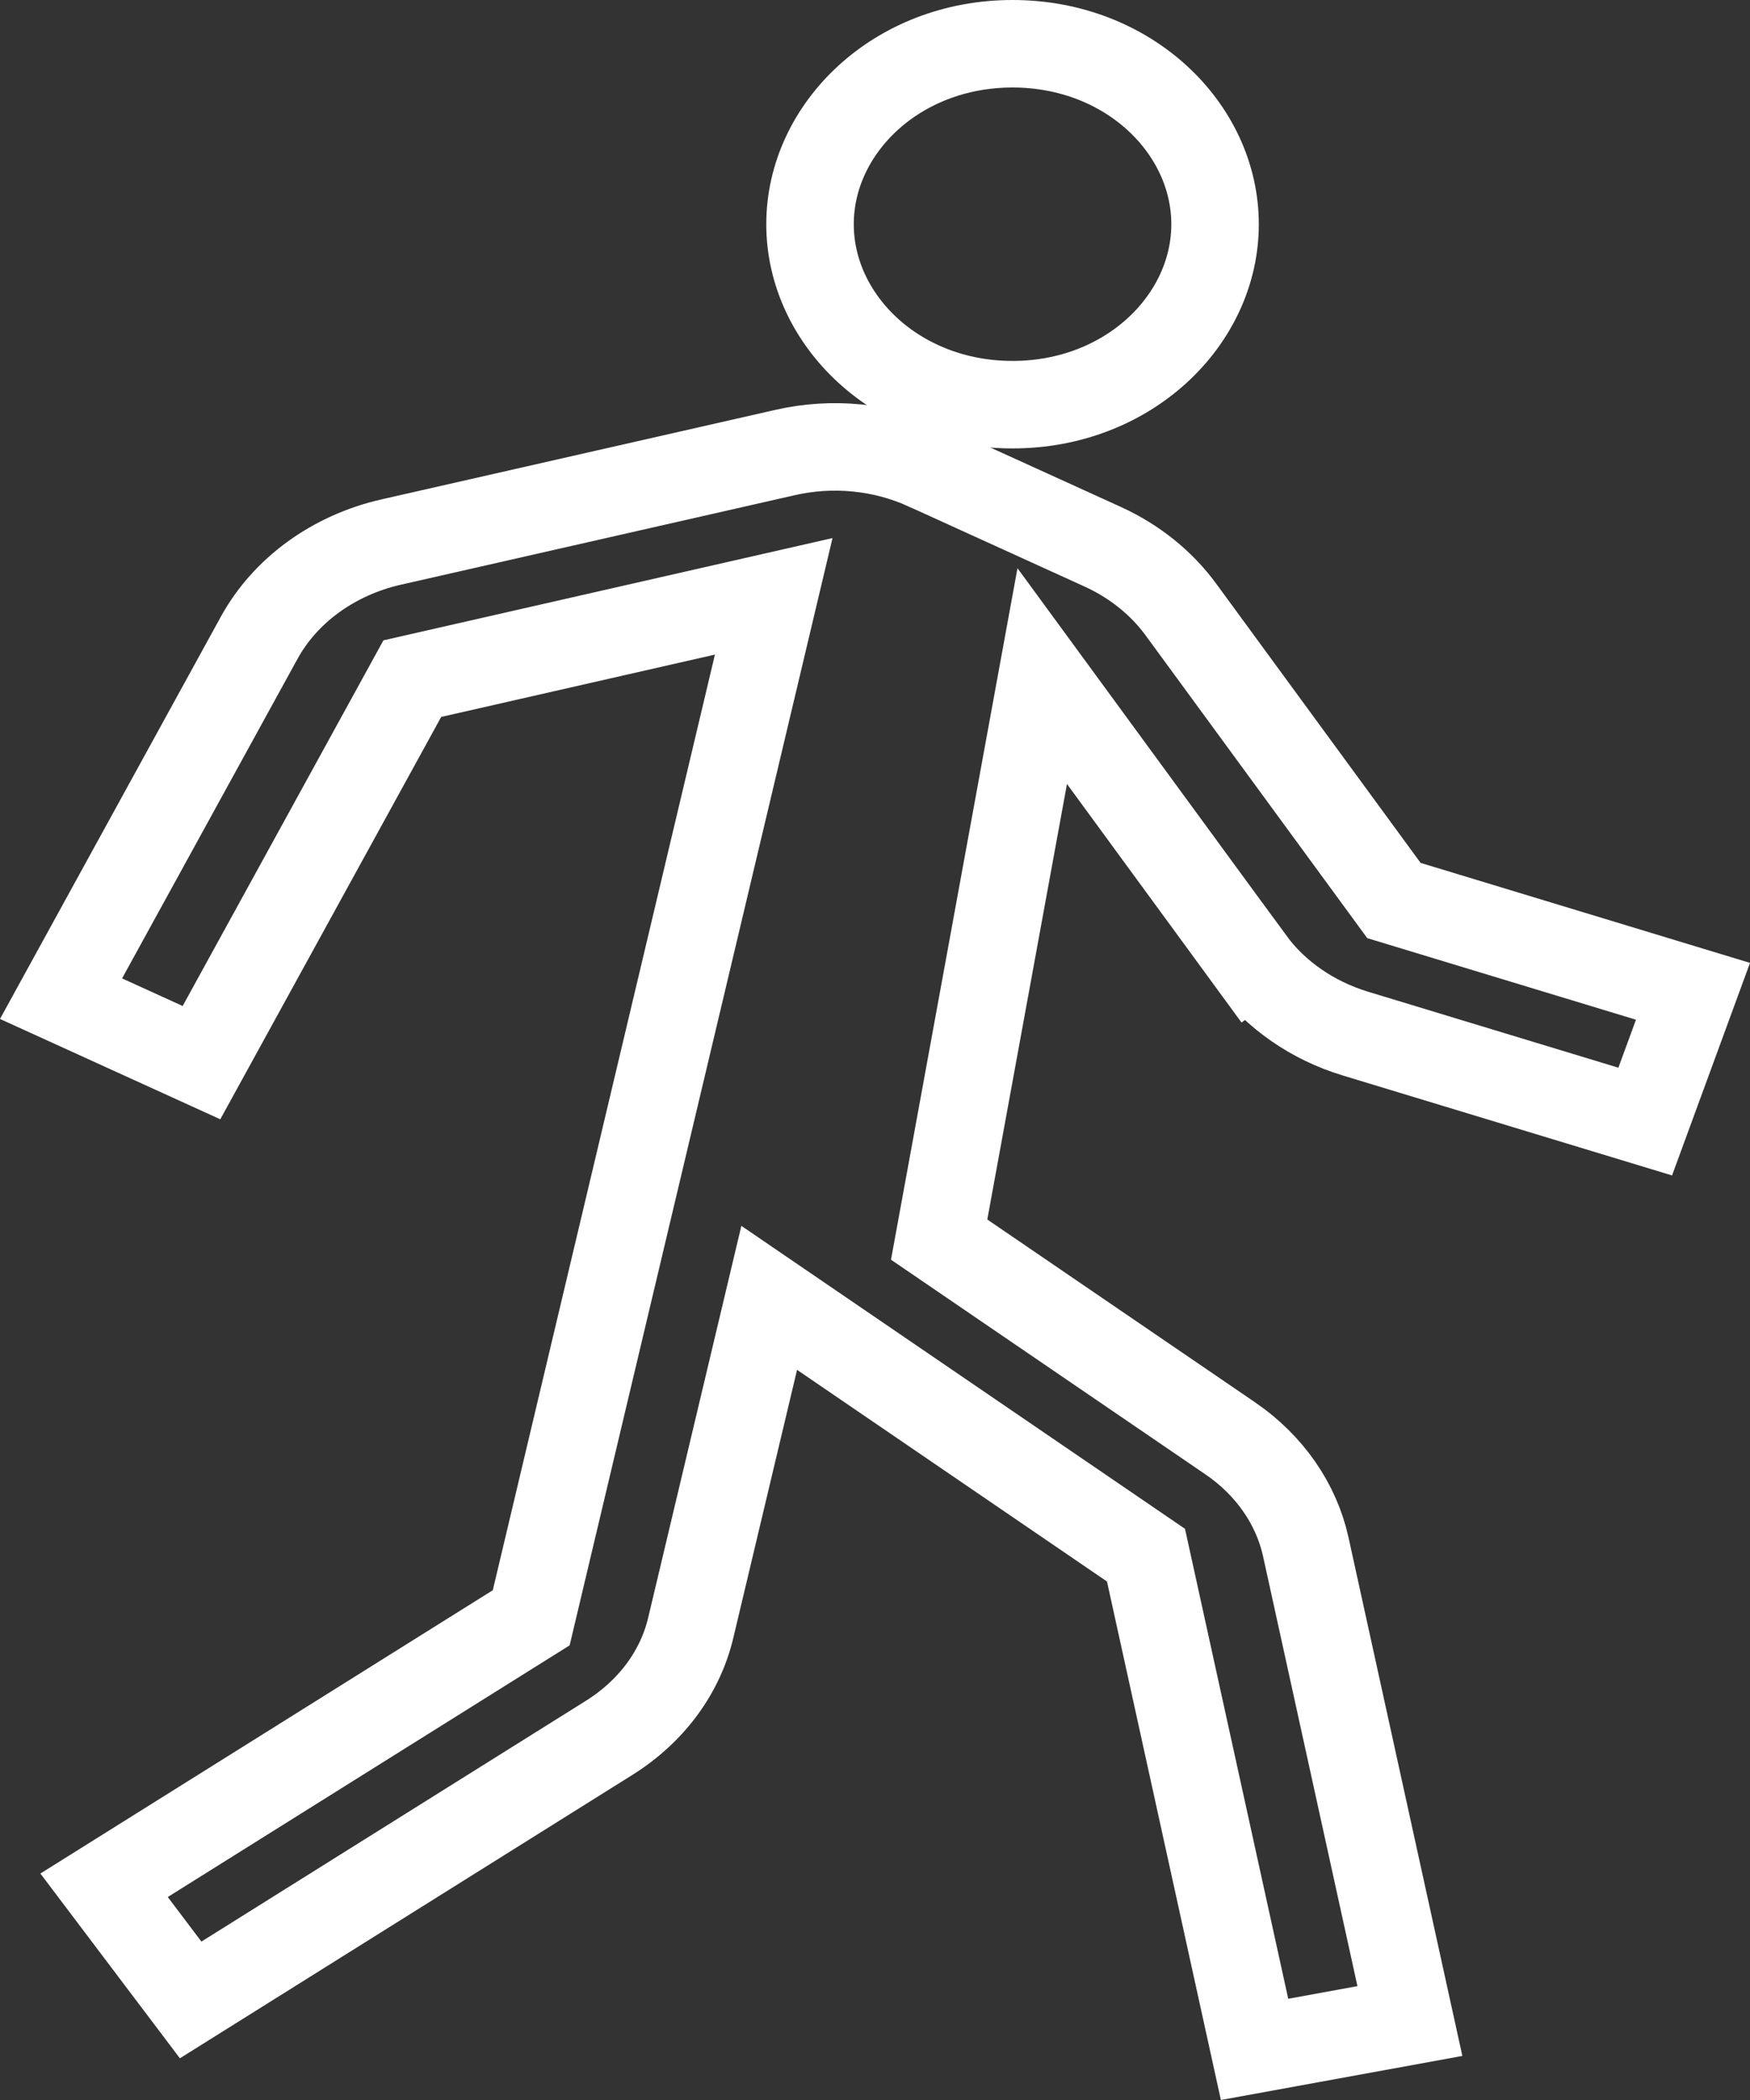 <svg width="300" height="360" viewBox="0 0 300 360" fill="none" xmlns="http://www.w3.org/2000/svg">
<rect x="0" y="0" width="300" height="360" fill="#333333" stroke="none"/>
<path d="M208.297 38.437C208.297 54.876 193.431 69.374 173.579 69.374C153.727 69.374 138.861 54.876 138.861 38.437C138.861 21.998 153.727 7.5 173.579 7.5C193.431 7.5 208.297 21.998 208.297 38.437Z" stroke="white" stroke-width="15"/>
<path d="M232.35 177.186L232.35 177.186C224.939 174.937 218.614 170.488 214.462 164.811L208.408 169.238L214.461 164.808L188.961 129.965L178.667 115.9L175.531 133.045L161.874 207.709L160.997 212.504L165.022 215.252L210.85 246.54L210.855 246.543C217.686 251.2 222.226 257.859 223.839 265.134C223.84 265.138 223.84 265.141 223.841 265.144L241.697 346.464L215.068 351.323L197.095 269.506L196.456 266.599L193.999 264.921L140.868 228.637L131.864 222.488L129.342 233.095L118.428 278.989L118.426 278.998L118.424 279.008C116.65 286.554 111.771 293.309 104.431 297.913L32.684 342.847L17.841 323.191L88.458 278.97L91.065 277.338L91.775 274.346L129.856 113.949L132.638 102.229L120.893 104.904L73.968 115.589L70.681 116.338L69.059 119.293L34.539 182.167L10.464 171.201L44.441 109.317C44.441 109.316 44.442 109.314 44.443 109.313C46.622 105.353 49.749 101.81 53.655 98.962C57.564 96.112 62.146 94.036 67.097 92.913L67.1 92.913L134.5 77.596L134.512 77.593L134.524 77.59C142.698 75.704 151.335 76.565 158.819 79.972C158.819 79.972 158.819 79.972 158.82 79.972L189.074 93.744C189.077 93.745 189.08 93.747 189.083 93.748C194.529 96.244 199.091 99.941 202.383 104.411C202.385 104.414 202.387 104.417 202.388 104.419L237.482 152.355L238.96 154.374L241.355 155.101L290.226 169.938L282.036 192.27L232.35 177.186Z" stroke="white" stroke-width="15"/>
</svg>
